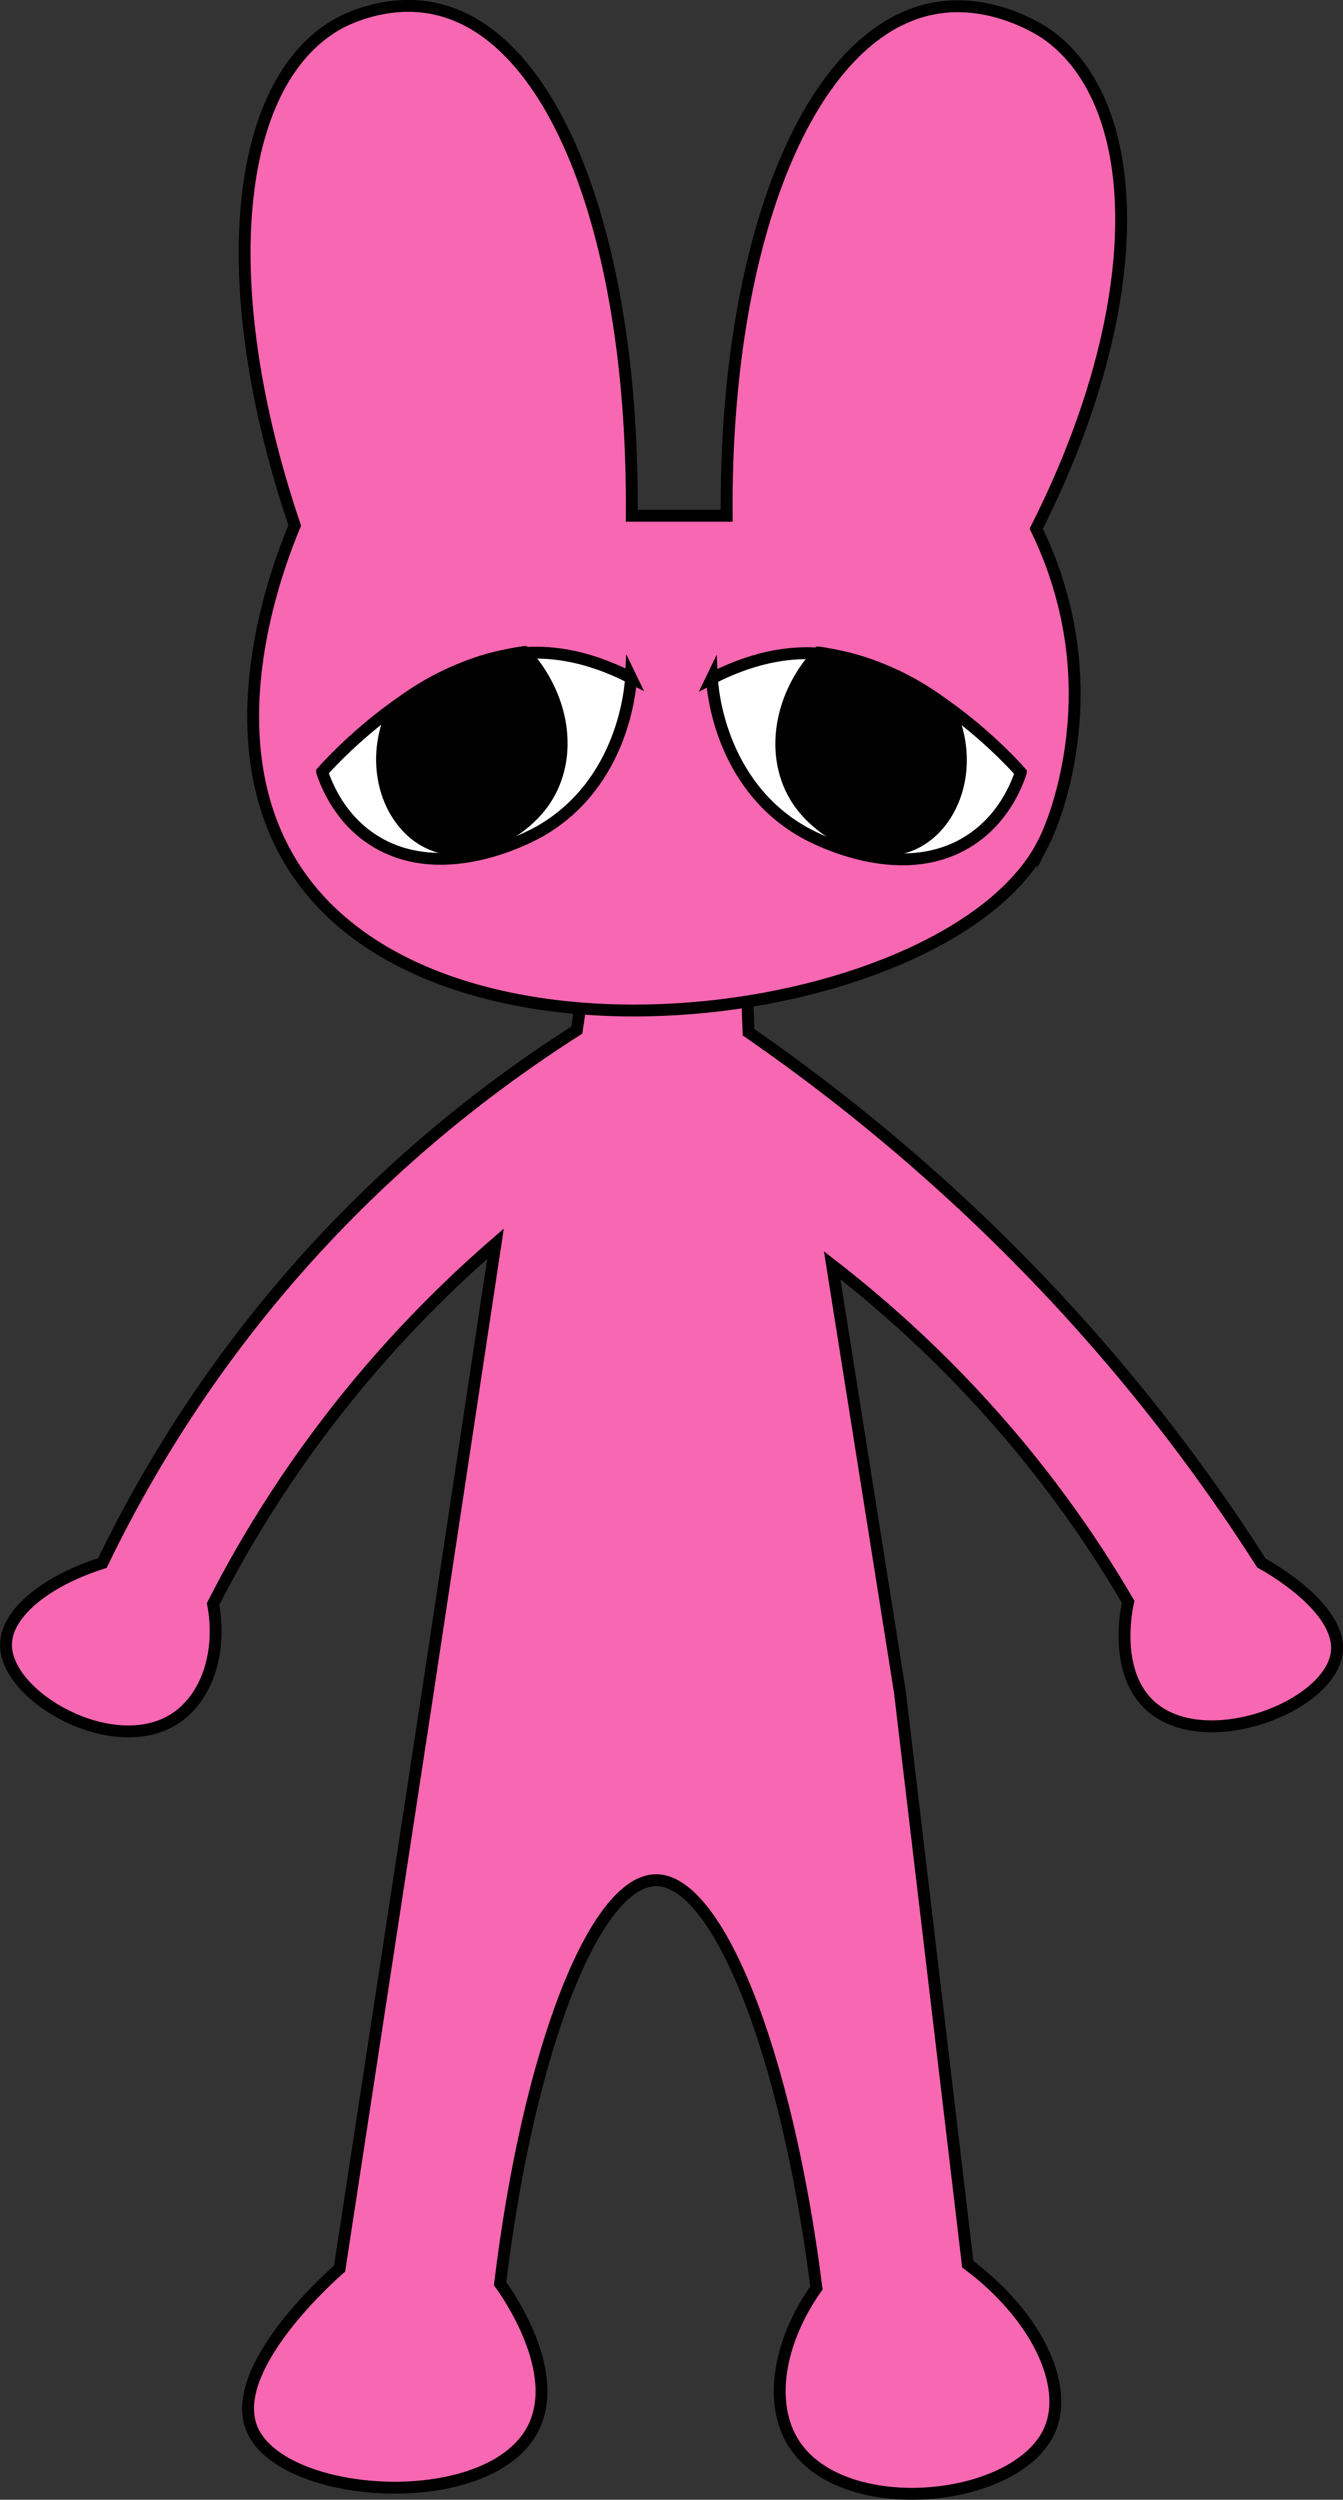 <?xml version="1.0" encoding="UTF-8"?>
<svg id="Layer_2" data-name="Layer 2" xmlns="http://www.w3.org/2000/svg" viewBox="0 0 226.2 420.78">
  <rect x="0" y="0" width="226.2" height="420.78" fill="#333333" stroke="none"/>
  <defs>
    <style>
      .cls-1, .cls-2, .cls-3 {
        stroke: #000;
        stroke-miterlimit: 10;
        stroke-width: 2px;
      }

      .cls-2 {
        fill: #fff;
      }

      .cls-3 {
        fill: #f867b2;
      }
    </style>
  </defs>
  <g id="animal_figures" data-name="animal figures">
    <g>
      <path class="cls-3" d="M72.04,284.89c3.81-25.18,7.61-50.36,11.42-75.54-6.78,5.88-14.07,12.97-21.31,21.43-12.03,14.05-20.42,27.76-26.26,39.22,1.54,8.2-1.09,16.04-6.72,19.48-10.38,6.34-28.31-3.91-28.16-12.71.1-5.46,7.16-10.8,16.24-13.67,8.79-18.2,23.77-42.9,49.09-66.1,10.59-9.7,21.15-17.45,30.82-23.61,1.01-6.9,2.03-13.8,3.04-20.7,8.37.36,16.74.73,25.12,1.09.25,6.66.51,13.32.76,19.98,11.69,8.08,24.41,18.02,37.29,30.14,22.09,20.79,37.91,41.7,49.09,59.2,1.12.61,13.65,7.63,12.68,15.12-1.17,9.1-21.99,17.08-31.2,9.08-6.56-5.69-4.14-16.76-3.93-17.67-6.12-10.48-14.7-22.92-26.64-35.59-7.99-8.48-15.95-15.43-23.21-21.06,3.81,23.97,7.61,47.94,11.42,71.91,3.81,32.08,7.61,64.16,11.42,96.24,11.36,8.48,17.12,20.17,13.83,27.84-5.3,12.35-34.51,15.33-43,2.54-4.5-6.78-2.73-17.33,3.68-26.38-5.09-40.17-16.73-68.69-27.02-68.64-10.24.05-21.47,28.41-26.26,67.92,1.01,1.38,10.64,14.88,5.45,24.57-7.54,14.1-42.01,11.9-47.19,0-4.5-10.35,13.87-26.39,14.71-27.11,4.95-32.32,9.89-64.65,14.84-96.97Z"/>
      <path class="cls-3" d="M175.67,142.03c2.44-4.77,5.42-14.52,5.33-25.79-.1-12.5-3.94-22.08-6.47-27.24,19-37.55,18.5-71.26,1.9-83.17-.49-.35-9.2-6.4-19.41-4.36-20.44,4.09-34.95,38.24-34.63,85.35h-15.98c.37-46.68-13.02-81-33.11-85.35-8.35-1.81-15.52,2.07-16.36,2.54-17.62,9.91-21.01,43.9-7.3,84.44-3.19,7.66-14.09,36.37.13,57.94,25.15,38.13,110.6,25.52,125.9-4.37Z"/>
      <g>
        <path class="cls-2" d="M119.9,114.19c8.13-4.17,14.37-4.47,18.31-4.14,17.76,1.52,33.72,19.97,33.72,19.97,0,0,0,.01,0,.01s0,.01,0,.01c-.87,2.59-3.14,7.97-8.67,11.49-11.89,7.58-27-.92-28.18-1.61-13.95-8.11-15.09-24.1-15.17-25.75Z"/>
        <path class="cls-1" d="M137.93,109.84c-7.27,7.95-8.25,18.56-3.13,25.52,3.8,5.16,11.88,9.57,18.55,6.9,7.04-2.82,11.19-13.03,6.5-22.99-2.59-2.05-6.43-4.64-11.56-6.67-3.93-1.55-7.52-2.34-10.36-2.76Z"/>
      </g>
      <g>
        <path class="cls-2" d="M106.29,114.1c-8.13-4.17-14.37-4.47-18.31-4.14-17.76,1.52-33.72,19.97-33.72,19.97,0,0,0,.01,0,.01s0,.01,0,.01c.87,2.59,3.14,7.97,8.67,11.49,11.89,7.58,27-.92,28.18-1.61,13.95-8.11,15.09-24.1,15.17-25.75Z"/>
        <path class="cls-1" d="M88.26,109.75c7.27,7.95,8.25,18.56,3.13,25.52-3.8,5.16-11.88,9.57-18.55,6.9-7.04-2.82-11.19-13.03-6.5-22.99,2.59-2.05,6.43-4.64,11.56-6.67,3.93-1.55,7.52-2.34,10.36-2.76Z"/>
      </g>
    </g>
  </g>
</svg>